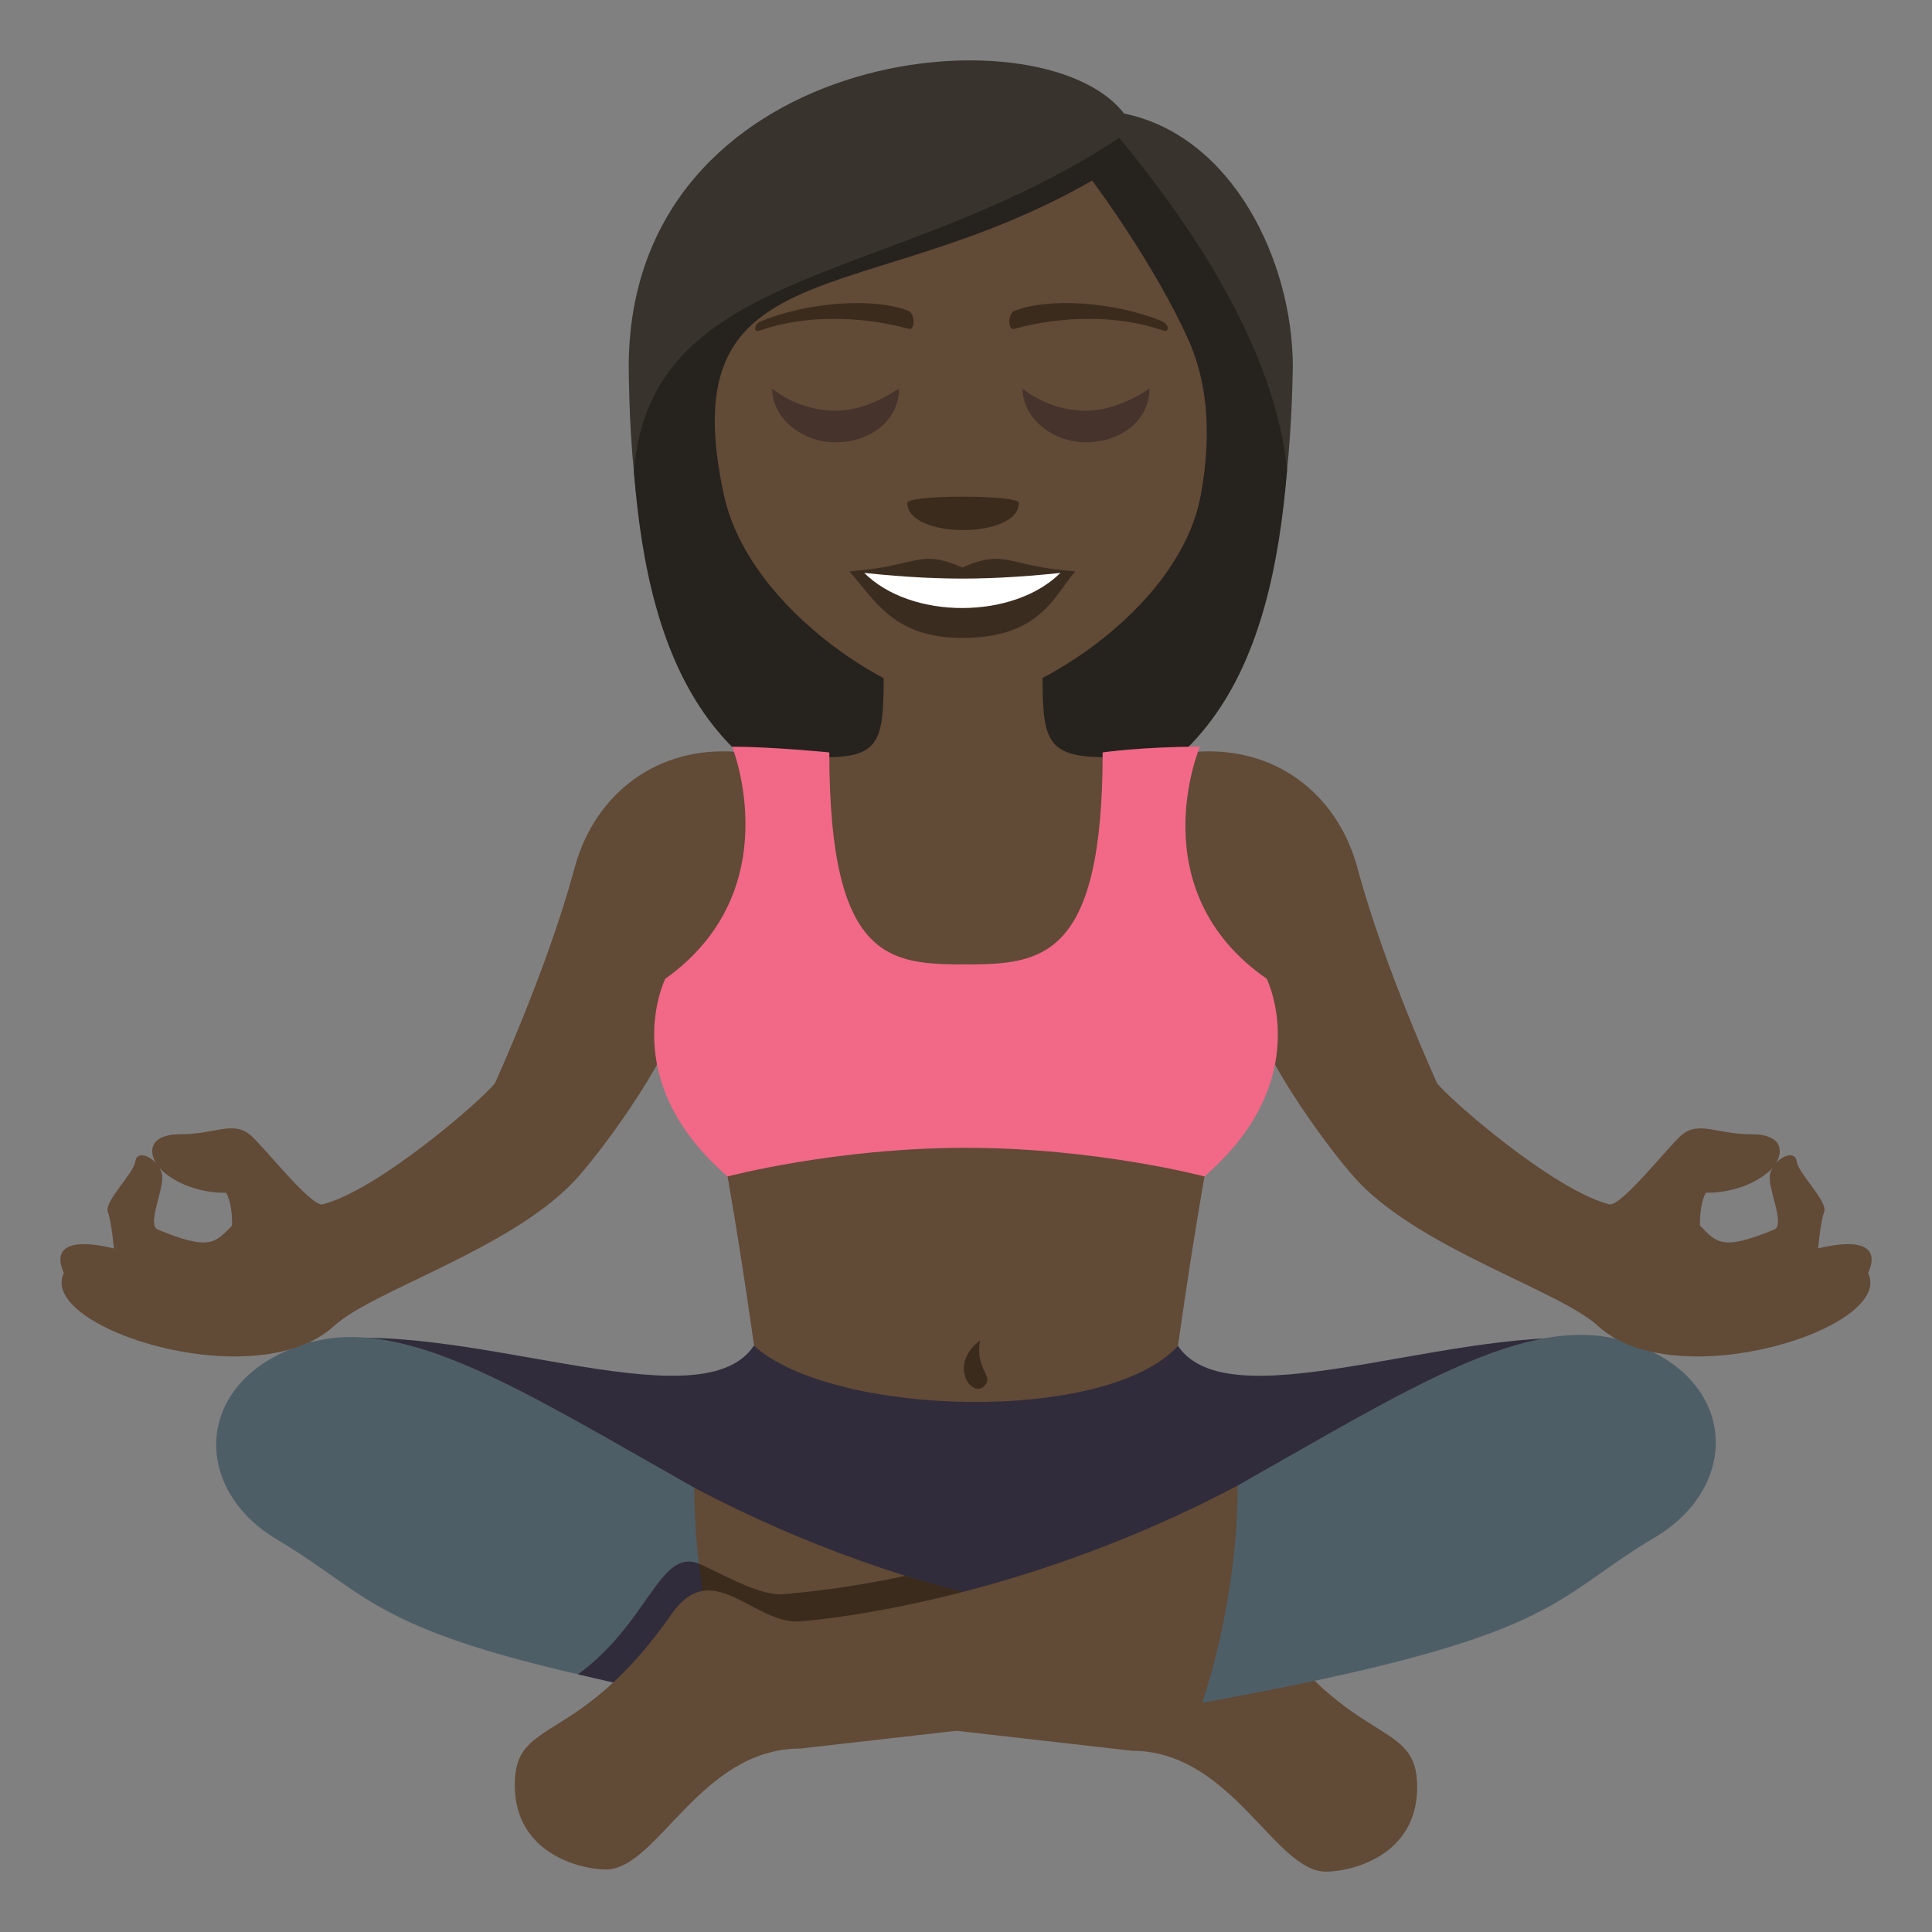 <?xml version="1.0" encoding="utf-8"?>
<!-- Generator: Adobe Illustrator 15.0.0, SVG Export Plug-In . SVG Version: 6.00 Build 0)  -->
<!DOCTYPE svg PUBLIC "-//W3C//DTD SVG 1.1//EN" "http://www.w3.org/Graphics/SVG/1.1/DTD/svg11.dtd">
<svg version="1.1" id="Layer_1" xmlns="http://www.w3.org/2000/svg" xmlns:xlink="http://www.w3.org/1999/xlink" x="0px" y="0px"
	 width="64px" height="64px" viewBox="0 0 64 64" enable-background="new 0 0 64 64" xml:space="preserve">
<rect x="0" y="0" width="64" height="64" fill="#808080" stroke="none"/>
<path fill="#38332D" d="M37.236,3.761c-2.754-3.578-16.409-2.145-16.409,8.402c0.057,5.666,0.971,15.223,10.971,15.223
	c9.999,0,10.914-9.504,11.029-15.223C42.828,8.651,40.828,4.497,37.236,3.761z"/>
<path fill="#26221E" d="M20.999,15.622c0.492,6.252,2.529,11.764,10.81,11.764c8.307,0,10.311-5.531,10.826-11.805
	c-0.271-2.887-1.917-6.617-5.559-11.012C29.61,9.485,21.559,8.722,20.999,15.622z"/>
<path fill="#302C3B" d="M39.021,44.583H24.97c-1.812,2.703-9.941-1.086-14.789-0.096c0,0,17.491,10.764,22.071,10.789
	c4.58-0.025,21.558-10.789,21.558-10.789C48.962,43.497,40.833,47.286,39.021,44.583z"/>
<path fill="#614A36" d="M23,49.282c7.747,4.104,14.589,4.506,14.589,4.506c1.509,0,2.816-2.102,4.125-0.301
	c3.119,4.508,5.232,3.404,5.232,5.709s-2.214,2.805-3.019,2.805c-1.71,0-3.12-4.006-6.44-4.006l-14.085-1.604
	C22.071,51.964,23,49.282,23,49.282z"/>
<path fill="#4E5E67" d="M10.181,44.497c3.223-0.959,7.129,1.572,12.819,4.785c0,3.91,1.175,7.197,1.175,7.197
	c-11.959-2.168-11.459-3.381-14.991-5.475C6.255,49.269,6.439,45.612,10.181,44.497z"/>
<path fill="#3B2B1C" d="M37.124,53.716c0,0-3.756-0.471-7.132-1.514c-2.314,0.5-4.138,0.613-4.138,0.613
	c-0.805,0-1.999-0.715-2.702-1.016c0,0,0.026,1.742,0.778,3.648C23.931,55.448,38.13,53.716,37.124,53.716z"/>
<path fill="#302C3B" d="M19.149,55.464c1.811,0.4,3.188,0.953,4.422-0.391L23.152,51.8C21.853,51.276,21.509,53.729,19.149,55.464z"
	/>
<path fill="#614A36" d="M40.999,49.21c-7.747,4.104-14.59,4.506-14.59,4.506c-1.508,0-2.816-2.102-4.125-0.301
	c-3.119,4.508-5.232,3.404-5.232,5.709s2.214,2.805,3.019,2.805c1.71,0,3.12-4.006,6.44-4.006l14.086-1.604
	C41.993,51.714,40.999,49.21,40.999,49.21z"/>
<path fill="#4E5E67" d="M53.818,44.425c-3.223-0.959-7.129,1.572-12.819,4.785c0,3.91-1.175,7.197-1.175,7.197
	c11.959-2.168,11.459-3.381,14.99-5.475C57.744,49.196,57.561,45.54,53.818,44.425z"/>
<path fill="#614A36" d="M60.227,41.356c0,0,0.08-0.891,0.199-1.201c0.138-0.359-0.853-1.27-0.908-1.682
	c-0.043-0.322-0.43-0.225-0.682,0.051c0.254-0.42,0.166-0.951-0.799-0.949c-1.164,0.002-1.744-0.457-2.326,0.021
	c-0.41,0.336-2.016,2.396-2.402,2.299c-1.86-0.477-5.35-3.523-5.708-4.02c-0.046-0.107-1.721-3.775-2.612-7.041
	c-0.603-2.373-2.546-4.037-5.162-3.941c0,0-2.413,0.189-3.219,0.189c-2.072,0-2.072-0.67-2.072-3.035c0-0.186-5.262-0.186-5.262,0
	c0,2.352,0.001,3.035-1.881,3.035c-0.806,0-3.218-0.189-3.218-0.189c-2.617-0.096-4.56,1.568-5.163,3.941
	c-0.892,3.266-2.566,6.934-2.612,7.041c-0.358,0.496-3.848,3.543-5.708,4.02c-0.387,0.098-1.992-1.963-2.402-2.299
	c-0.582-0.479-1.163-0.02-2.327-0.021c-0.964-0.002-1.052,0.529-0.799,0.949c-0.251-0.275-0.638-0.373-0.681-0.051
	c-0.056,0.412-1.046,1.322-0.908,1.682c0.119,0.311,0.199,1.201,0.199,1.201c-1.888-0.451-1.917,0.266-1.657,0.813
	c-0.901,1.813,6.368,4.125,8.945,1.758c1.28-1.176,5.815-2.531,7.957-4.797c0.702-0.742,3.015-3.744,3.663-5.898
	c0.906,1.232,2.298,11.352,2.298,11.352c2.619,2.35,11.671,2.602,14.042,0c0,0,1.392-10.119,2.297-11.352
	c0.648,2.154,2.961,5.156,3.663,5.898c2.142,2.266,6.677,3.621,7.957,4.797c2.577,2.367,9.846,0.055,8.944-1.758
	C62.144,41.622,62.113,40.905,60.227,41.356z M7.687,40.599c-0.56,0.57-0.726,0.846-2.455,0.135
	c-0.385-0.16,0.216-1.355,0.138-1.813c-0.015-0.088-0.051-0.168-0.095-0.242c0.033,0.035,0.064,0.074,0.101,0.107
	c0.9,0.791,2.115,0.725,2.115,0.725C7.718,39.917,7.687,40.599,7.687,40.599z M58.769,40.733c-1.729,0.711-1.896,0.436-2.455-0.135
	c0,0-0.031-0.682,0.196-1.088c0,0,1.215,0.066,2.115-0.725c0.037-0.033,0.068-0.072,0.101-0.107
	c-0.044,0.074-0.081,0.154-0.095,0.242C58.553,39.378,59.153,40.573,58.769,40.733z"/>
<path fill="#FFDD67" d="M23.182,35.351"/>
<path fill="#F26887" d="M41.961,32.423c-4.227-2.941-2.213-7.688-2.213-7.688c-1.912,0-3.221,0.189-3.221,0.189
	c0,6.834-2.012,7.023-4.527,7.023s-4.528-0.094-4.528-7.023c0,0-1.911-0.189-3.219-0.189c0,0,1.911,4.746-2.214,7.688
	c0,0-1.662,3.322,2.062,6.549c0,0,3.573-0.949,7.899-0.949c4.325,0,7.899,0.949,7.899,0.949
	C43.623,35.745,41.961,32.423,41.961,32.423z"/>
<path fill="#3B2B1C" d="M32.465,44.403c-0.18,1.01,0.53,1.188,0.102,1.543C32.172,46.272,31.407,45.22,32.465,44.403z"/>
<path fill="#614A36" d="M39.378,11.282c-1.13-2.543-3.199-5.301-3.199-5.301c-7.576,4.348-13.98,2.166-12.202,10.404
	c0.844,3.908,5.908,6.936,7.904,6.936c1.992,0,7.185-3.004,7.9-6.936C40.195,14.106,39.904,12.466,39.378,11.282z"/>
<path fill="#3B2C20" d="M35.623,18.925c-0.704,0.797-1.145,2.207-3.744,2.207c-2.268,0-2.893-1.24-3.743-2.207H35.623z"/>
<path fill="#FFFFFF" d="M35.154,18.95c-1.54,1.578-4.99,1.6-6.552,0H35.154z"/>
<path fill="#3B2C20" d="M31.879,18.8c-1.467-0.645-1.478-0.027-3.744,0.125c2.861,0.322,4.627,0.322,7.488,0
	C33.357,18.772,33.346,18.155,31.879,18.8z"/>
<path fill="#3B2B1C" d="M38.487,10.64c-1.587-0.654-3.76-0.781-4.876-0.346c-0.235,0.094-0.229,0.656-0.02,0.6
	c1.6-0.436,3.44-0.469,4.955,0.059C38.75,11.022,38.727,10.739,38.487,10.64z"/>
<path fill="#3B2B1C" d="M25.213,10.64c1.587-0.652,3.759-0.781,4.875-0.346c0.235,0.094,0.228,0.656,0.021,0.6
	c-1.6-0.436-3.441-0.469-4.956,0.059C24.951,11.022,24.975,10.739,25.213,10.64z"/>
<path fill="#3B2B1C" d="M33.752,16.659c0,1.201-3.695,1.201-3.695,0C30.057,16.384,33.752,16.384,33.752,16.659z"/>
<path fill="#45332C" d="M29.779,12.874c0,1.045-0.945,1.777-2.101,1.777s-2.1-0.838-2.1-1.777c0.525,0.416,1.26,0.732,2.1,0.732
	C28.414,13.606,29.148,13.29,29.779,12.874"/>
<path fill="#45332C" d="M38.076,12.874c0,1.045-0.944,1.777-2.101,1.777c-1.155,0-2.101-0.838-2.101-1.777
	c0.525,0.416,1.261,0.732,2.101,0.732C36.712,13.606,37.447,13.29,38.076,12.874"/>
</svg>
